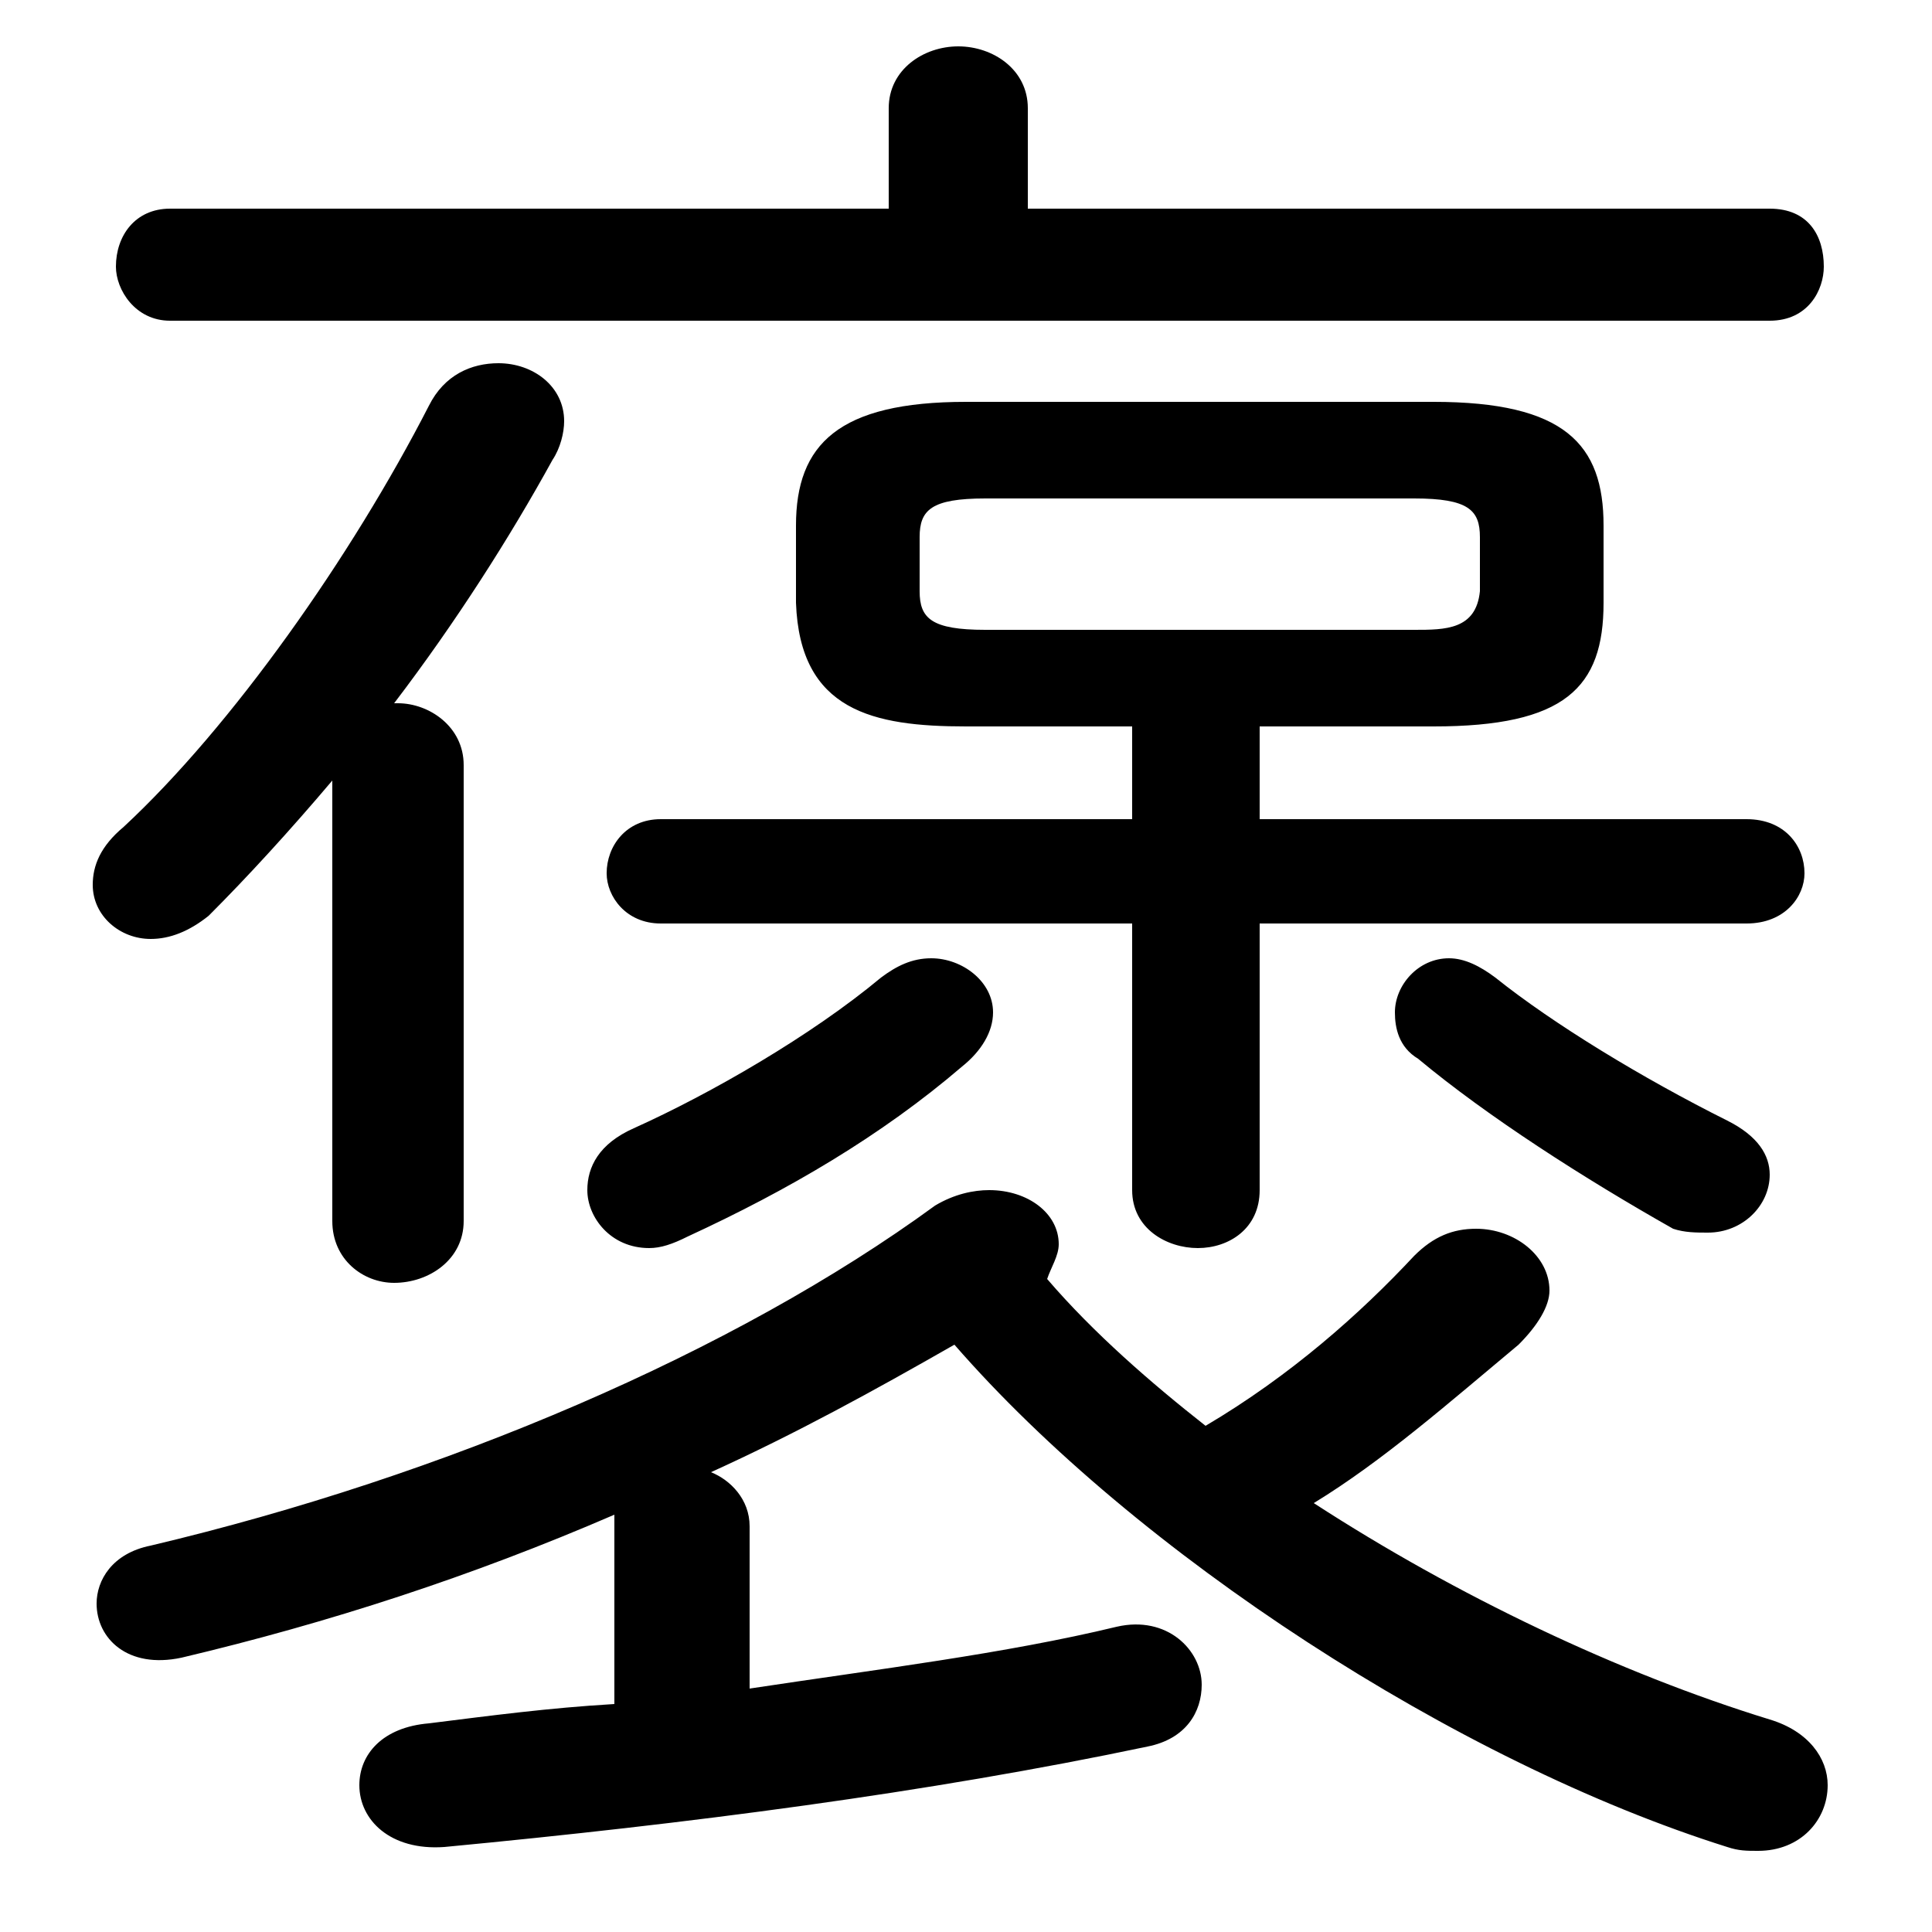 <svg xmlns="http://www.w3.org/2000/svg" viewBox="0 -44.0 50.0 50.0">
    <rect x="0" y="-44.0" width="50.0" height="50.0" fill="#808080" stroke="none"/>
    <g transform="scale(1, -1)">
        <!-- ボディの枠 -->
        <rect x="0" y="-6.0" width="50.0" height="50.0"
            stroke="white" fill="white"/>
        <!-- グリフ座標系の原点 -->
        <circle cx="0" cy="0" r="5" fill="white"/>
        <!-- グリフのアウトライン -->
        <g style="fill:black;stroke:#000000;stroke-width:0;stroke-linecap:round;stroke-linejoin:round;">
        <path d="M 29.3 25.2 L 29.3 22.8 L 17.1 22.8 C 16.2 22.8 15.7 22.1 15.7 21.4 C 15.7 20.8 16.2 20.1 17.1 20.1 L 29.3 20.1 L 29.3 13.2 C 29.3 12.2 30.2 11.7 31.0 11.7 C 31.8 11.7 32.6 12.2 32.6 13.2 L 32.6 20.1 L 45.2 20.1 C 46.2 20.1 46.7 20.8 46.7 21.4 C 46.7 22.1 46.2 22.8 45.2 22.8 L 32.6 22.8 L 32.6 25.2 L 37.1 25.2 C 40.5 25.2 41.5 26.2 41.5 28.4 L 41.5 30.4 C 41.5 32.5 40.5 33.6 37.1 33.6 L 25.0 33.6 C 21.7 33.6 20.6 32.5 20.6 30.4 L 20.6 28.4 C 20.7 25.6 22.6 25.2 25.0 25.2 Z M 25.5 27.7 C 24.1 27.7 23.8 28.0 23.8 28.7 L 23.8 30.1 C 23.8 30.8 24.1 31.1 25.5 31.1 L 36.6 31.1 C 38.0 31.1 38.3 30.8 38.3 30.1 L 38.3 28.7 C 38.2 27.7 37.4 27.7 36.6 27.7 Z M 15.9 4.5 L 15.9 -0.1 C 14.2 -0.2 12.7 -0.4 11.1 -0.6 C 9.9 -0.7 9.3 -1.4 9.3 -2.2 C 9.3 -3.1 10.1 -3.9 11.5 -3.8 C 17.8 -3.2 24.0 -2.4 29.7 -1.2 C 30.7 -1.0 31.1 -0.3 31.1 0.4 C 31.1 1.3 30.2 2.2 28.9 1.9 C 26.0 1.2 22.7 0.8 19.4 0.3 L 19.4 4.5 C 19.4 5.2 18.9 5.7 18.4 5.9 C 20.6 6.9 22.6 8.0 24.7 9.2 C 29.4 3.8 37.7 -1.6 44.7 -3.8 C 45.0 -3.9 45.2 -3.9 45.5 -3.9 C 46.6 -3.9 47.3 -3.1 47.3 -2.2 C 47.3 -1.5 46.8 -0.8 45.8 -0.5 C 41.9 0.7 37.7 2.7 34.0 5.1 C 35.8 6.2 37.5 7.7 39.3 9.2 C 39.8 9.7 40.1 10.2 40.1 10.6 C 40.1 11.5 39.2 12.2 38.2 12.2 C 37.6 12.2 37.1 12.0 36.6 11.5 C 35.2 10.0 33.4 8.4 31.2 7.1 C 29.8 8.2 28.3 9.5 27.1 10.9 C 27.2 11.2 27.4 11.5 27.4 11.8 C 27.4 12.6 26.6 13.2 25.6 13.2 C 25.2 13.2 24.7 13.1 24.2 12.8 C 19.0 9.0 11.5 5.8 3.9 4.0 C 2.9 3.8 2.5 3.1 2.5 2.5 C 2.5 1.6 3.3 0.8 4.7 1.1 C 8.5 2.0 12.2 3.2 15.9 4.8 Z M 10.2 25.8 C 11.8 27.9 13.2 30.1 14.3 32.1 C 14.5 32.4 14.6 32.8 14.6 33.1 C 14.6 34.0 13.8 34.6 12.9 34.6 C 12.2 34.6 11.5 34.3 11.1 33.5 C 9.1 29.6 6.0 25.2 3.2 22.6 C 2.6 22.1 2.4 21.6 2.4 21.1 C 2.4 20.3 3.1 19.7 3.9 19.7 C 4.4 19.7 4.9 19.9 5.4 20.3 C 6.4 21.3 7.5 22.5 8.6 23.8 L 8.6 12.4 C 8.6 11.4 9.4 10.8 10.2 10.8 C 11.1 10.8 12.0 11.4 12.0 12.4 L 12.0 24.2 C 12.0 25.2 11.1 25.8 10.3 25.8 Z M 26.6 38.6 L 26.6 41.2 C 26.6 42.2 25.7 42.8 24.8 42.8 C 23.9 42.8 23.0 42.2 23.0 41.2 L 23.0 38.6 L 4.4 38.6 C 3.5 38.6 3.0 37.9 3.0 37.1 C 3.0 36.5 3.5 35.7 4.4 35.7 L 45.8 35.7 C 46.8 35.7 47.2 36.5 47.2 37.1 C 47.2 37.9 46.8 38.6 45.8 38.6 Z M 38.7 18.7 C 38.3 19.0 37.9 19.2 37.5 19.2 C 36.7 19.2 36.1 18.5 36.1 17.8 C 36.1 17.4 36.2 16.9 36.7 16.6 C 38.5 15.1 41.0 13.5 43.3 12.2 C 43.6 12.1 43.9 12.1 44.2 12.1 C 45.1 12.1 45.8 12.8 45.8 13.6 C 45.8 14.1 45.5 14.6 44.7 15.0 C 42.5 16.1 40.2 17.5 38.7 18.7 Z M 22.8 18.7 C 21.0 17.2 18.4 15.7 16.4 14.8 C 15.5 14.4 15.2 13.8 15.2 13.2 C 15.2 12.5 15.8 11.7 16.8 11.7 C 17.1 11.7 17.4 11.8 17.8 12.0 C 20.4 13.2 22.8 14.6 24.9 16.4 C 25.4 16.8 25.7 17.3 25.7 17.8 C 25.7 18.6 24.9 19.2 24.1 19.2 C 23.6 19.2 23.2 19.0 22.8 18.7 Z"/>
    </g>
    </g>
</svg>
